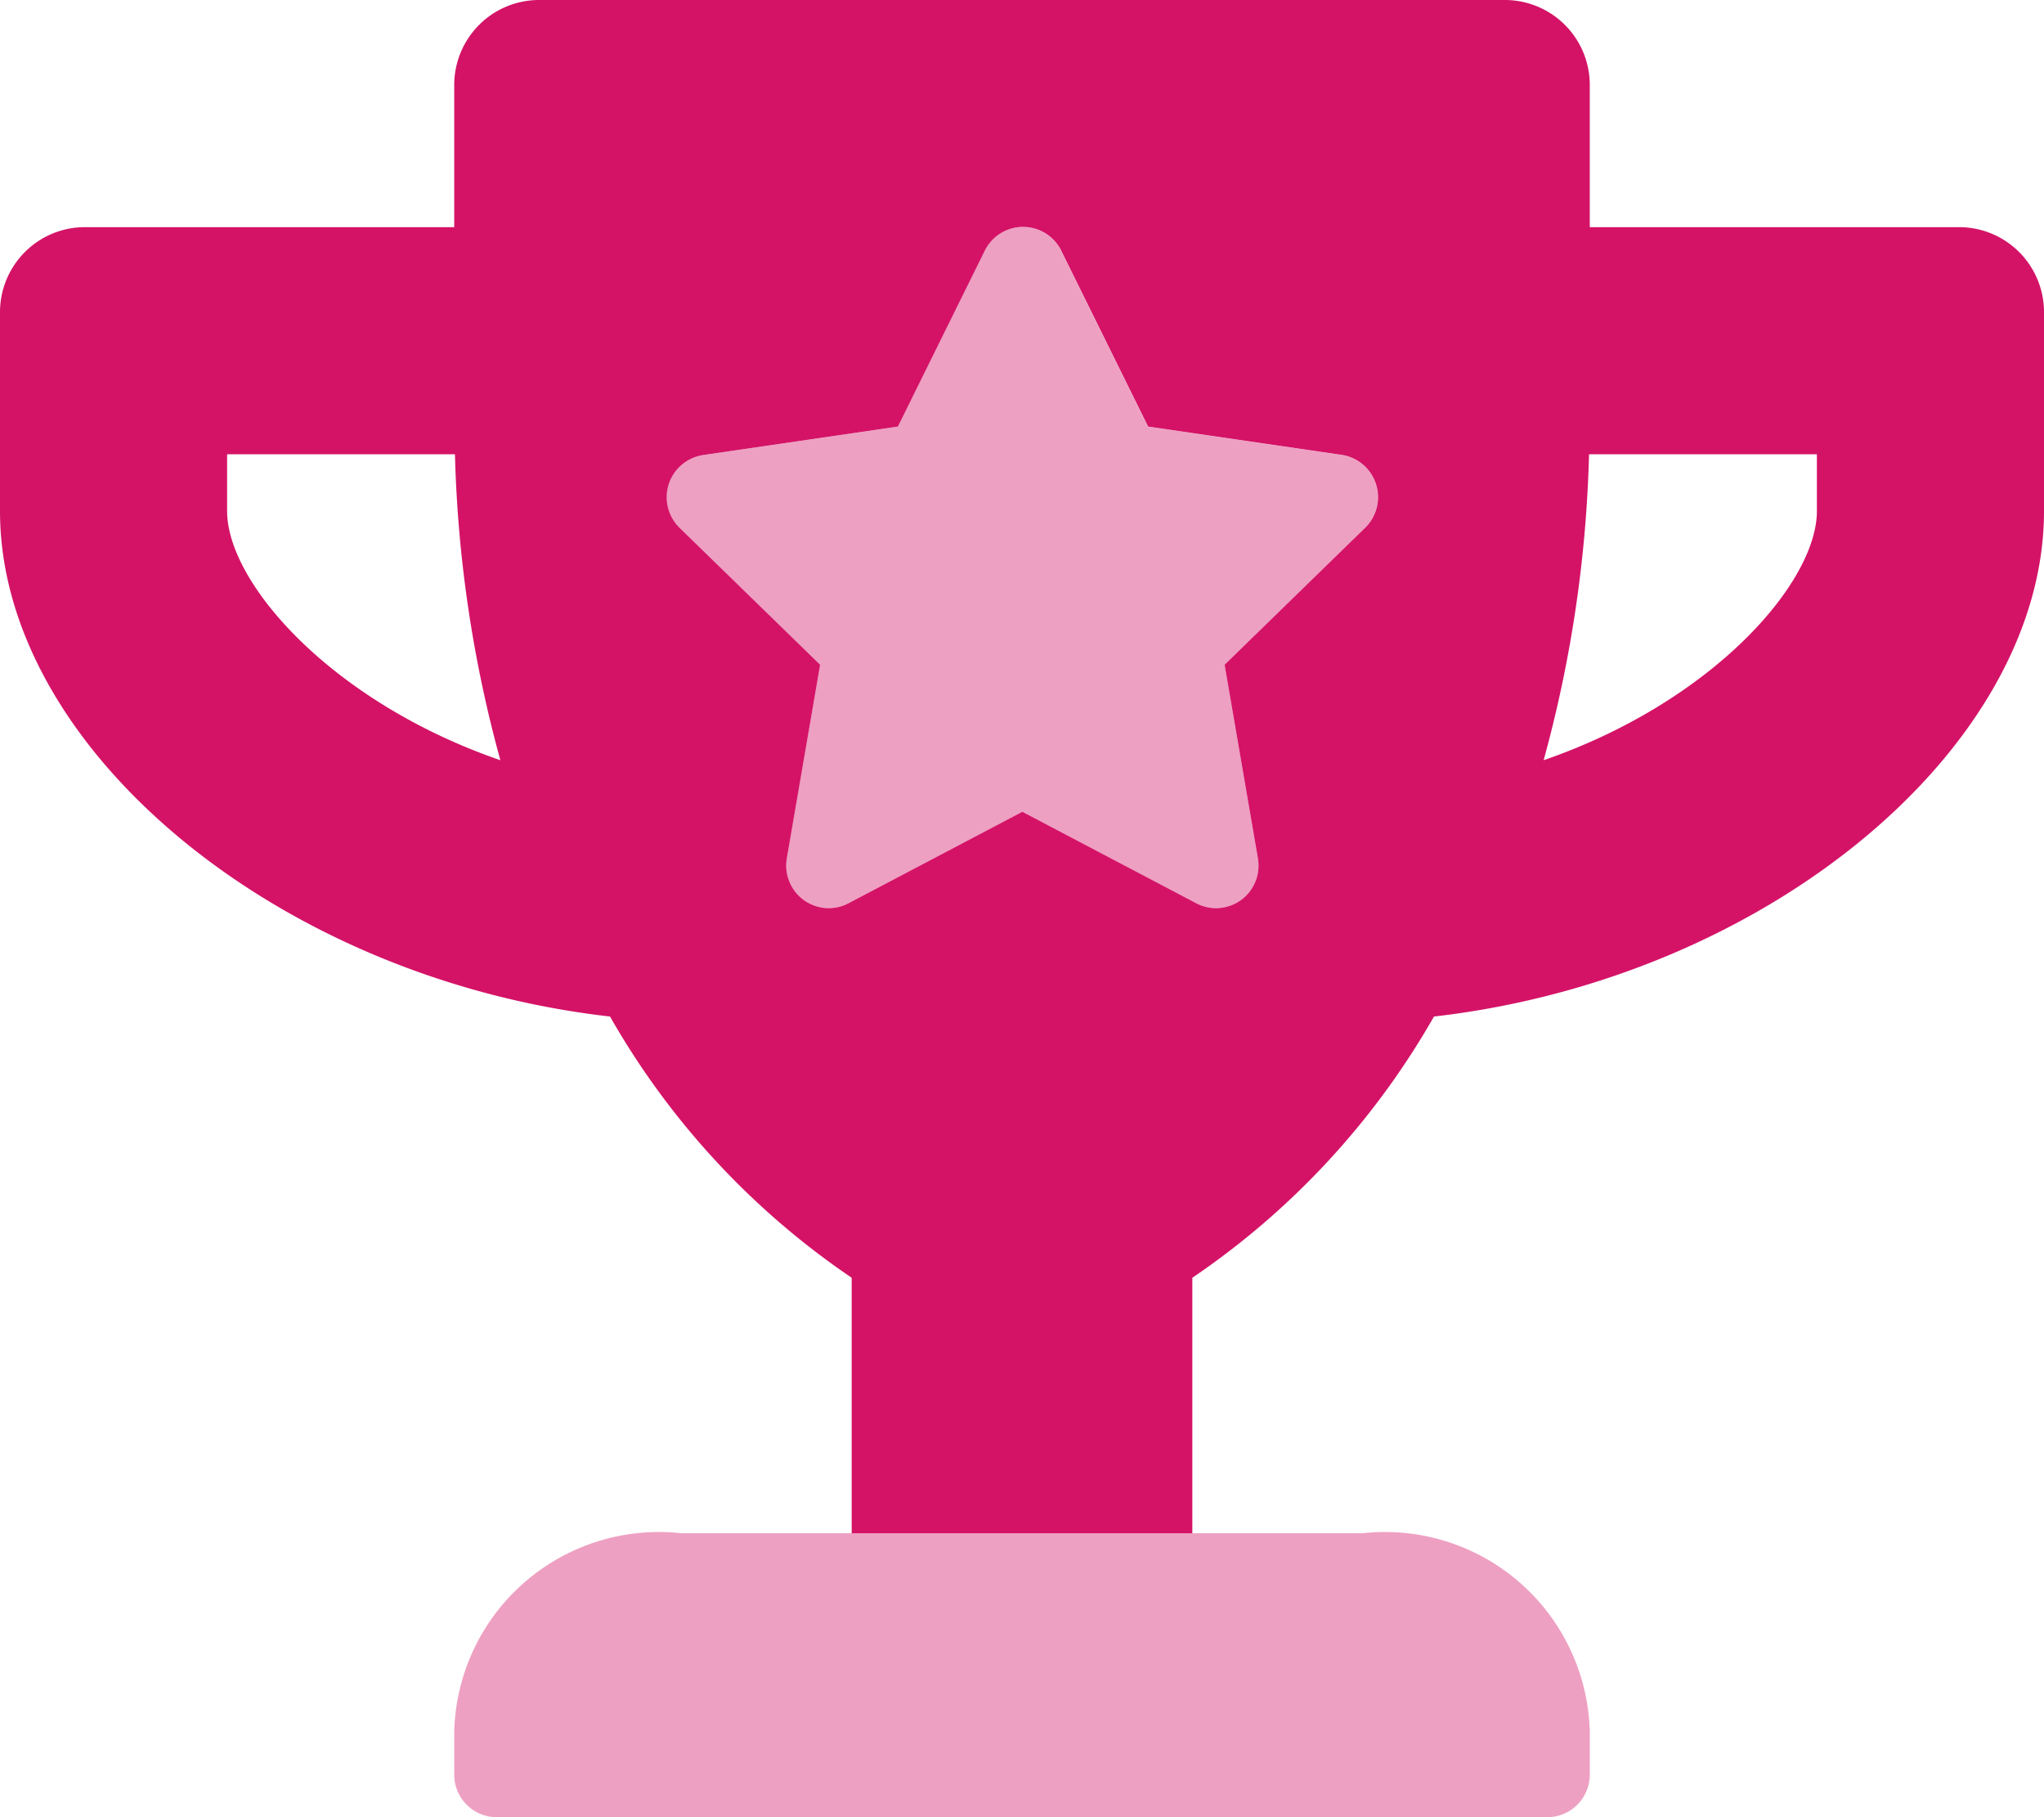 <svg xmlns="http://www.w3.org/2000/svg" width="22.5" height="20"><defs><clipPath id="a"><path data-name="Rectangle 3118" transform="translate(59 942)" fill="#fff" d="M0 0h22.5v20H0z"/></clipPath></defs><g data-name="Group 8327" transform="translate(-59 -942)" clip-path="url(#a)" fill="#d41367"><path data-name="Path 4049" d="m68.027 949.316-.367 2.133a.47.47 0 0 0 .187.457.477.477 0 0 0 .241.088.466.466 0 0 0 .251-.053l1.914-1.007 1.914 1.007a.467.467 0 0 0 .251.053.477.477 0 0 0 .241-.088.47.47 0 0 0 .188-.457l-.367-2.133 1.547-1.507a.471.471 0 0 0-.25-.8l-2.141-.313-.957-1.937a.469.469 0 0 0-.84 0l-.957 1.937-2.141.313a.47.47 0 0 0-.236.1.47.47 0 0 0-.025.7ZM74 958.875h-7.5a2.254 2.254 0 0 0-2.5 2.187v.469a.468.468 0 0 0 .469.469h11.562a.468.468 0 0 0 .469-.469v-.469a2.254 2.254 0 0 0-2.5-2.187Z" opacity=".4"/><path data-name="Path 4050" d="M80.567 944.5H76.5v-1.562a.935.935 0 0 0-.933-.938H64.938a.933.933 0 0 0-.662.272.936.936 0 0 0-.276.661v1.567h-4.062a.933.933 0 0 0-.662.272.936.936 0 0 0-.276.661v2.192c0 2.6 3.043 5.145 6.715 5.563a8.642 8.642 0 0 0 2.66 2.875v2.812h3.75v-2.812a8.642 8.642 0 0 0 2.66-2.875c3.684-.422 6.715-2.973 6.715-5.563v-2.187a.935.935 0 0 0-.933-.938ZM61.5 947.625V947h2.508a14.018 14.018 0 0 0 .5 3.367c-1.856-.64-3.008-1.949-3.008-2.742Zm12.527.184-1.547 1.507.367 2.133a.47.47 0 0 1-.187.457.477.477 0 0 1-.241.088.467.467 0 0 1-.251-.053l-1.914-1.007-1.914 1.007a.466.466 0 0 1-.251.053.477.477 0 0 1-.241-.088.47.47 0 0 1-.187-.457l.367-2.133-1.547-1.507a.47.47 0 0 1-.119-.483.47.47 0 0 1 .381-.318l2.141-.313.957-1.937a.469.469 0 0 1 .84 0l.957 1.937 2.141.313a.471.471 0 0 1 .248.801Zm4.973-.184c0 .789-1.148 2.1-3.008 2.742a14.018 14.018 0 0 0 .5-3.367H79Z"/></g></svg>